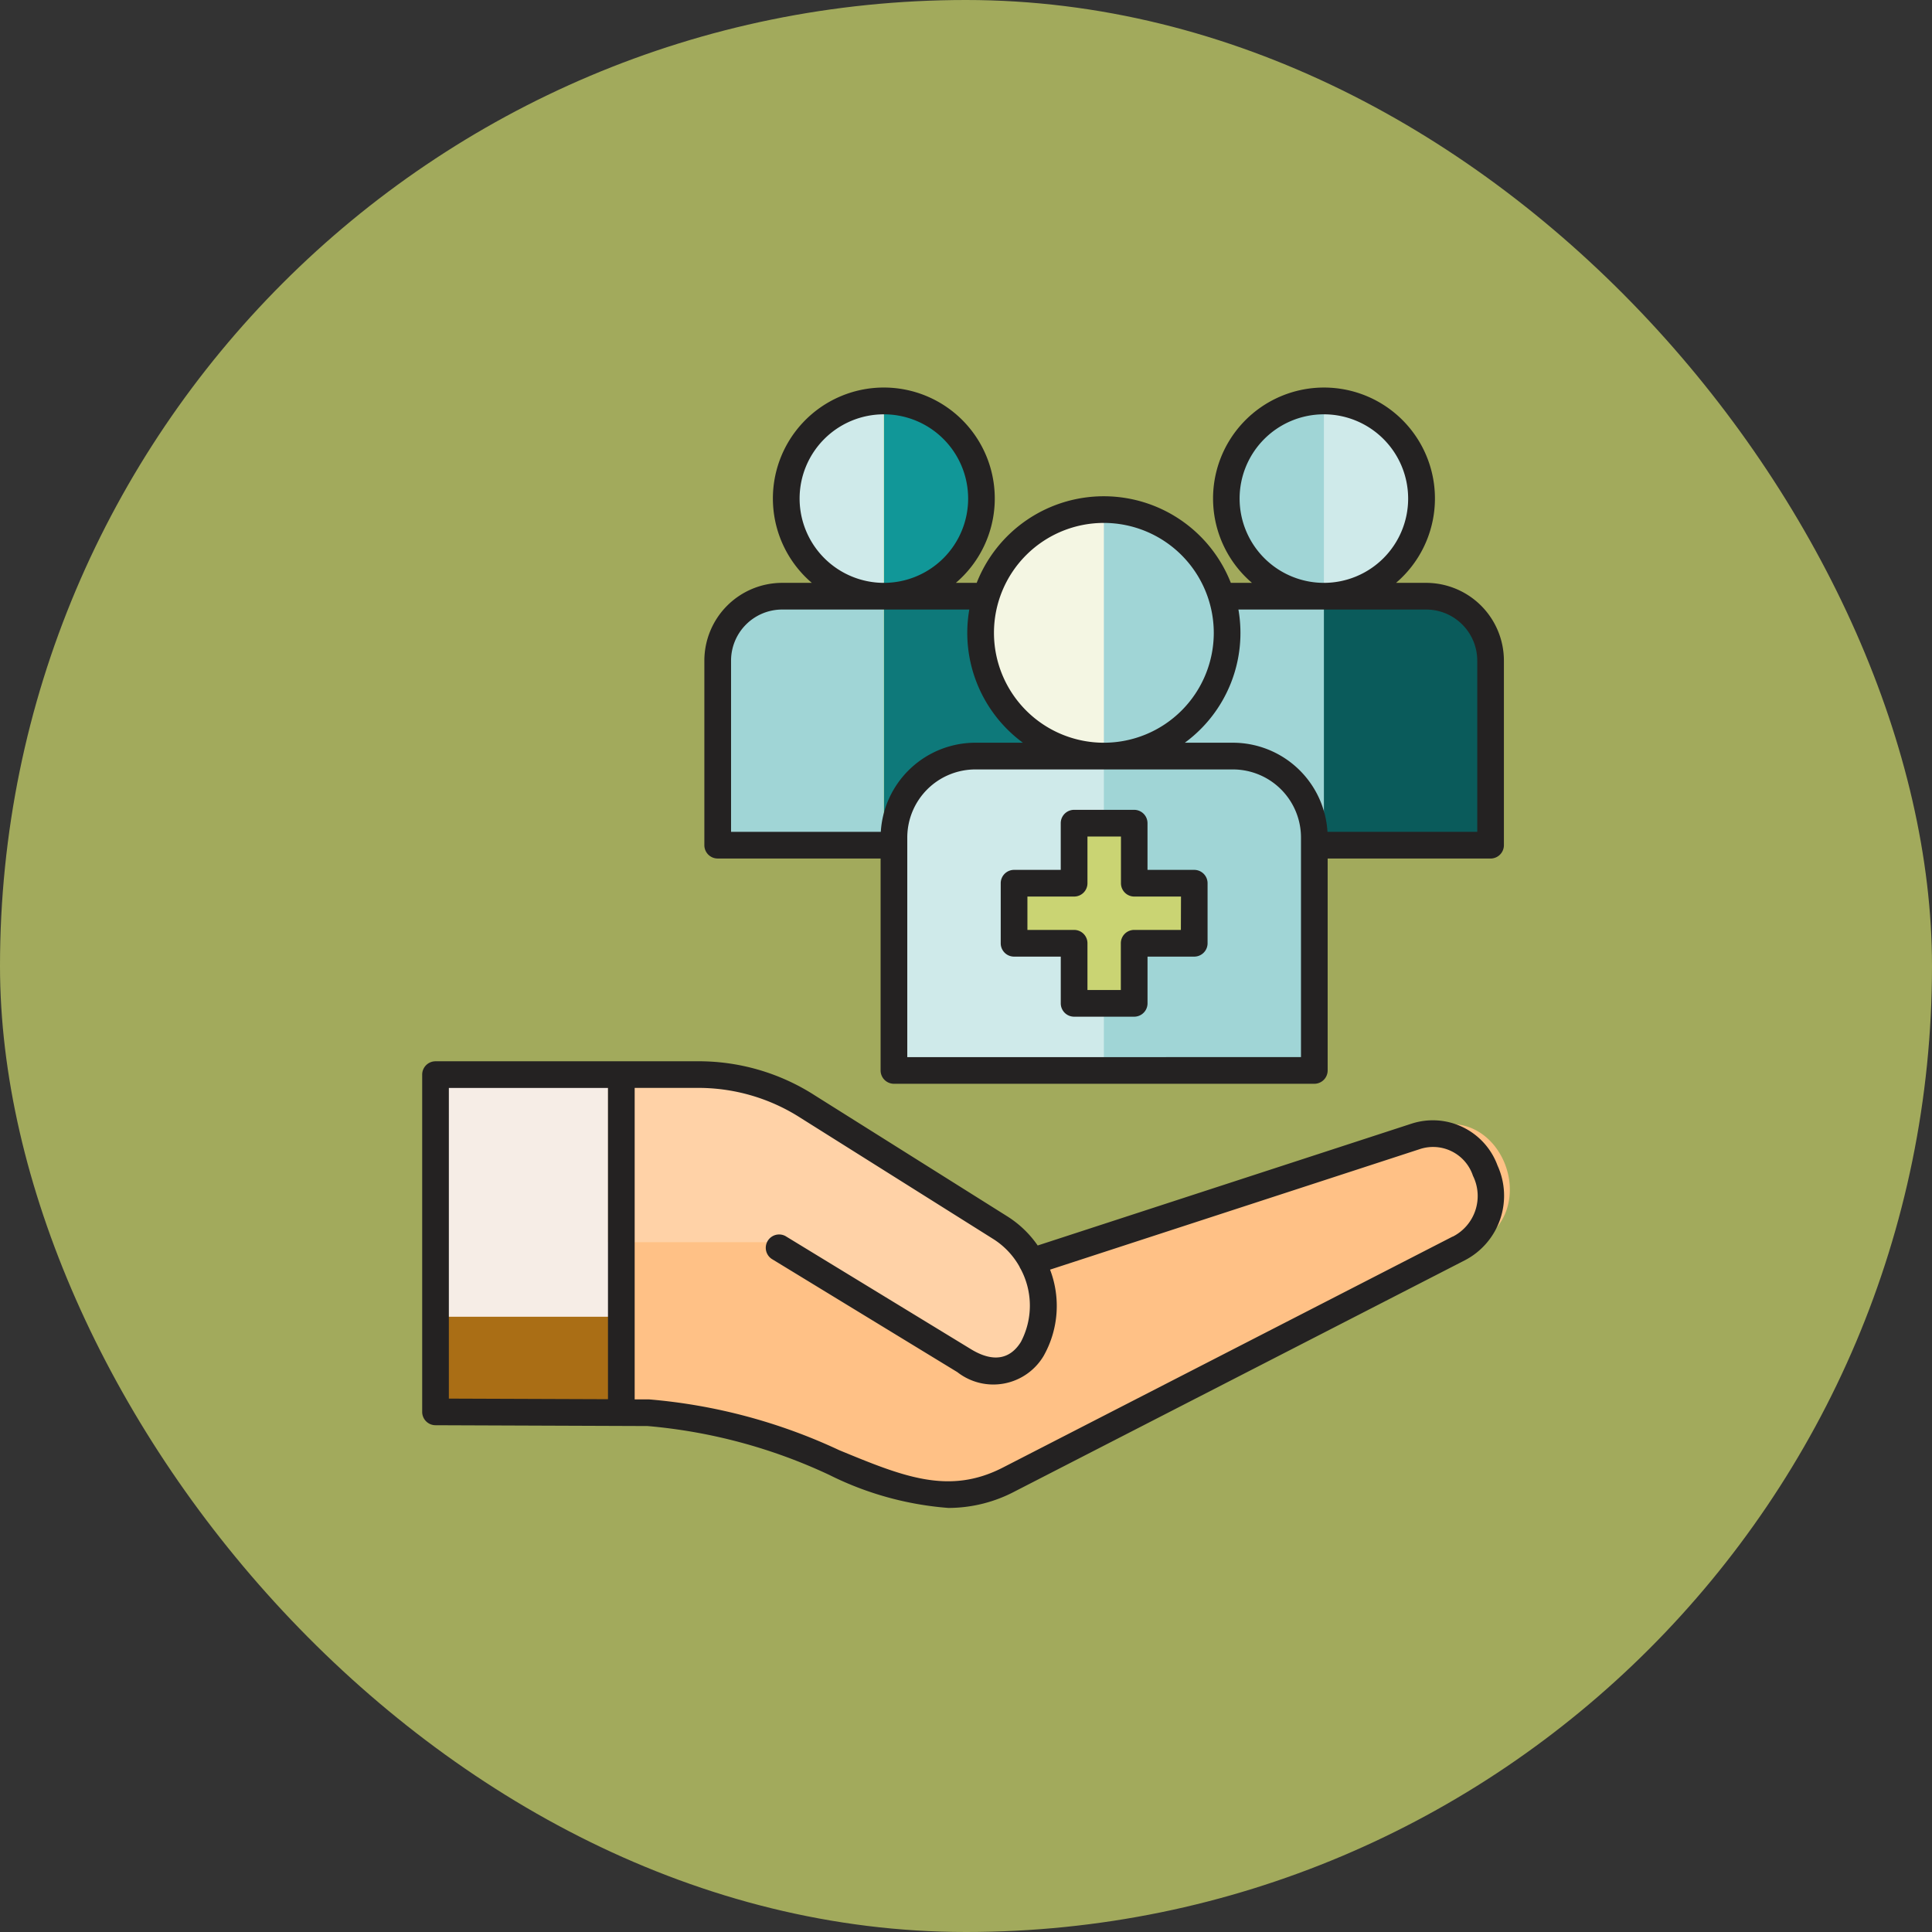 <svg xmlns="http://www.w3.org/2000/svg" width="78.157" height="78.157" viewBox="0 0 78.157 78.157"><rect x="0" y="0" width="78.157" height="78.157" fill="#333333" stroke="none"/><g transform="translate(-396.179 -1959.004)"><rect width="78.157" height="78.157" rx="39.079" transform="translate(396.179 1959.004)" fill="#a2aa5c"/><g transform="translate(401.926 1981.873)"><path d="M102.348,308.131v13.916l.486.016c7.334.445,10.652,5.1,15.13,2.8l18.869-9.689c2.644-1.358.99-5.612-1.828-4.693l-11.739,3.827-4.34,1.415a3.8,3.8,0,0,0-1.335-1.425l-8.044-5.056a8.465,8.465,0,0,0-4.7-1.354h-2.014l-.486.244Z" transform="translate(-82.832 -287.749)" fill="#ffc186" fill-rule="evenodd"/><g transform="translate(11.727 -8.292)"><circle cx="3.948" cy="3.948" r="3.948" transform="translate(12.841 4.209) rotate(-32.212)" fill="#119798"/><path d="M144.288,106.168h13.468V98.7a2.615,2.615,0,0,0-2.607-2.607H146.9a2.615,2.615,0,0,0-2.607,2.607Z" transform="translate(-132.728 -86.71)" fill="#0e797a" fill-rule="evenodd"/><circle cx="3.948" cy="3.948" r="3.948" transform="translate(30.64 4.215) rotate(-32.212)" fill="#a0d5d6"/><path d="M417.013,8.275a3.948,3.948,0,1,1,0,7.9Z" transform="translate(-380.93 -6.785)" fill="#cfeaea" fill-rule="evenodd"/><path d="M342.222,106.168H355.69V98.7a2.615,2.615,0,0,0-2.607-2.607h-8.254a2.615,2.615,0,0,0-2.607,2.607Z" transform="translate(-312.864 -86.71)" fill="#a0d5d6" fill-rule="evenodd"/><path d="M417.013,106.168h6.743V98.7a2.615,2.615,0,0,0-2.607-2.607h-4.136v10.072Z" transform="translate(-380.93 -86.71)" fill="#0a5b5b" fill-rule="evenodd"/><circle cx="4.986" cy="4.986" r="4.986" transform="translate(21.191 7.136) rotate(-12.952)" fill="#f4f6e3"/><g transform="translate(0 1.49)"><path d="M318.019,57.13a4.985,4.985,0,1,1,0,9.971Z" transform="translate(-290.837 -52.737)" fill="#a0d5d6" fill-rule="evenodd"/><path d="M223.585,180.737H240.59v-9.426a3.3,3.3,0,0,0-3.292-3.292H226.877a3.3,3.3,0,0,0-3.292,3.292Z" transform="translate(-204.894 -153.655)" fill="#cfeaea" fill-rule="evenodd"/><path d="M318.019,180.737h8.514v-9.426a3.3,3.3,0,0,0-3.292-3.292h-5.222Z" transform="translate(-290.837 -153.655)" fill="#a0d5d6" fill-rule="evenodd"/><path d="M282.482,200.648v-2.429h-2.429v2.429h-2.429v2.429h2.429v2.429h2.429v-2.429h2.429v-2.429Z" transform="translate(-254.074 -181.139)" fill="#cad473" fill-rule="evenodd"/><path d="M179.115,16.171a3.948,3.948,0,1,1,0-7.9v7.9Z" transform="translate(-160.83 -8.274)" fill="#93bf00" fill-rule="evenodd"/><path d="M144.287,106.169h6.725V96.1h-4.118a2.615,2.615,0,0,0-2.607,2.607v7.465Z" transform="translate(-132.727 -88.2)" fill="#93bf00" fill-rule="evenodd"/><path d="M179.115,16.171a3.948,3.948,0,1,1,0-7.9v7.9Z" transform="translate(-160.83 -8.274)" fill="#cfeaea" fill-rule="evenodd"/><path d="M144.287,106.169h6.725V96.1h-4.118a2.615,2.615,0,0,0-2.607,2.607v7.465Z" transform="translate(-132.727 -88.2)" fill="#a0d5d6" fill-rule="evenodd"/><path d="M15.723,307.885v14.142c2.61,0,5.18.018,7.789.018v-14.16Z" transform="translate(-15.723 -280.944)" fill="#f6ede6" fill-rule="evenodd"/><path d="M15.723,421.978v3.883c2.61,0,5.18.018,7.789.018v-3.9Z" transform="translate(-15.723 -384.778)" fill="#aa6e15" fill-rule="evenodd"/><path d="M101.555,315.129H94.924v-7.244h3.167a8.465,8.465,0,0,1,4.7,1.354l8.044,5.056c3.236,2.034,1.767,7.571-1.5,5.581l-7.784-4.747Z" transform="translate(-87.802 -280.944)" fill="#ffd2a7" fill-rule="evenodd"/></g></g><path d="M53.022,38.343l-18.2,9.347c-2.191,1.125-4.044.358-6.611-.7A22.575,22.575,0,0,0,20.5,44.931H20.47l-.542,0v-12.6H22.41a7.656,7.656,0,0,1,4.247,1.224l7.76,4.878a3.132,3.132,0,0,1,1.076,1.125.584.584,0,0,0,.052.1,3.148,3.148,0,0,1,.007,2.949c-.448.723-1.143.825-2.01.3l-7.51-4.58a.54.54,0,0,0-.562.921l7.51,4.58a2.367,2.367,0,0,0,3.489-.65,4.11,4.11,0,0,0,.263-3.495l14.94-4.87a1.7,1.7,0,0,1,2.168,1.073,1.843,1.843,0,0,1-.818,2.462Zm-40.611-6.01h6.437V44.924L12.411,44.9Zm38.927,1.45L36.232,38.706a4.237,4.237,0,0,0-1.241-1.186L27.23,32.643a8.685,8.685,0,0,0-4.82-1.389H11.872a.54.54,0,0,0-.54.54V45.437a.54.54,0,0,0,.538.54l8.58.033a21.7,21.7,0,0,1,7.345,1.974,12.991,12.991,0,0,0,4.824,1.339,5.771,5.771,0,0,0,2.692-.671l18.2-9.347a2.943,2.943,0,0,0,1.322-3.836,2.787,2.787,0,0,0-3.5-1.684ZM42.024,25.94H40.135a.539.539,0,0,0-.54.54v1.89h-1.35V26.48a.539.539,0,0,0-.54-.54H35.816V24.59h1.889a.539.539,0,0,0,.54-.539v-1.89H39.6v1.89a.539.539,0,0,0,.54.539h1.889Zm.54-2.429H40.674V21.622a.54.54,0,0,0-.54-.54h-2.43a.54.54,0,0,0-.54.54v1.889H35.276a.54.54,0,0,0-.54.54V26.48a.54.54,0,0,0,.54.54h1.889v1.89a.54.54,0,0,0,.54.54h2.43a.54.54,0,0,0,.54-.54v-1.89h1.889a.54.54,0,0,0,.54-.54V24.051A.54.54,0,0,0,42.563,23.511Zm11.45-1.539H47.955a3.836,3.836,0,0,0-3.824-3.605H42.184a5.508,5.508,0,0,0,2.168-5.388h7.594a2.07,2.07,0,0,1,2.068,2.067v6.926Zm-7.131,9.113V22.2a2.755,2.755,0,0,0-2.752-2.752H33.709A2.756,2.756,0,0,0,30.956,22.2v8.886ZM23.827,15.046a2.069,2.069,0,0,1,2.067-2.067h7.571a5.588,5.588,0,0,0-.082.942,5.52,5.52,0,0,0,2.25,4.446H33.709a3.836,3.836,0,0,0-3.824,3.605H23.827ZM38.909,9.475a4.446,4.446,0,1,0,4.446,4.446A4.451,4.451,0,0,0,38.909,9.475ZM26.6,8.491a3.409,3.409,0,1,1,3.41,3.409A3.413,3.413,0,0,1,26.6,8.491Zm17.8,0A3.409,3.409,0,1,1,47.81,11.9,3.413,3.413,0,0,1,44.4,8.491ZM51.945,11.9a3.15,3.15,0,0,1,3.147,3.147v7.465a.54.54,0,0,1-.54.54H47.962v8.573a.54.54,0,0,1-.54.539H30.417a.54.54,0,0,1-.54-.539V23.051h-6.59a.539.539,0,0,1-.54-.54V15.046A3.15,3.15,0,0,1,25.894,11.9h1.2a4.488,4.488,0,1,1,5.827,0h.843a5.523,5.523,0,0,1,10.281,0H44.9a4.488,4.488,0,1,1,5.828,0Z" transform="translate(0 -11.19)" fill="#242222" fill-rule="evenodd"/></g></g></svg>